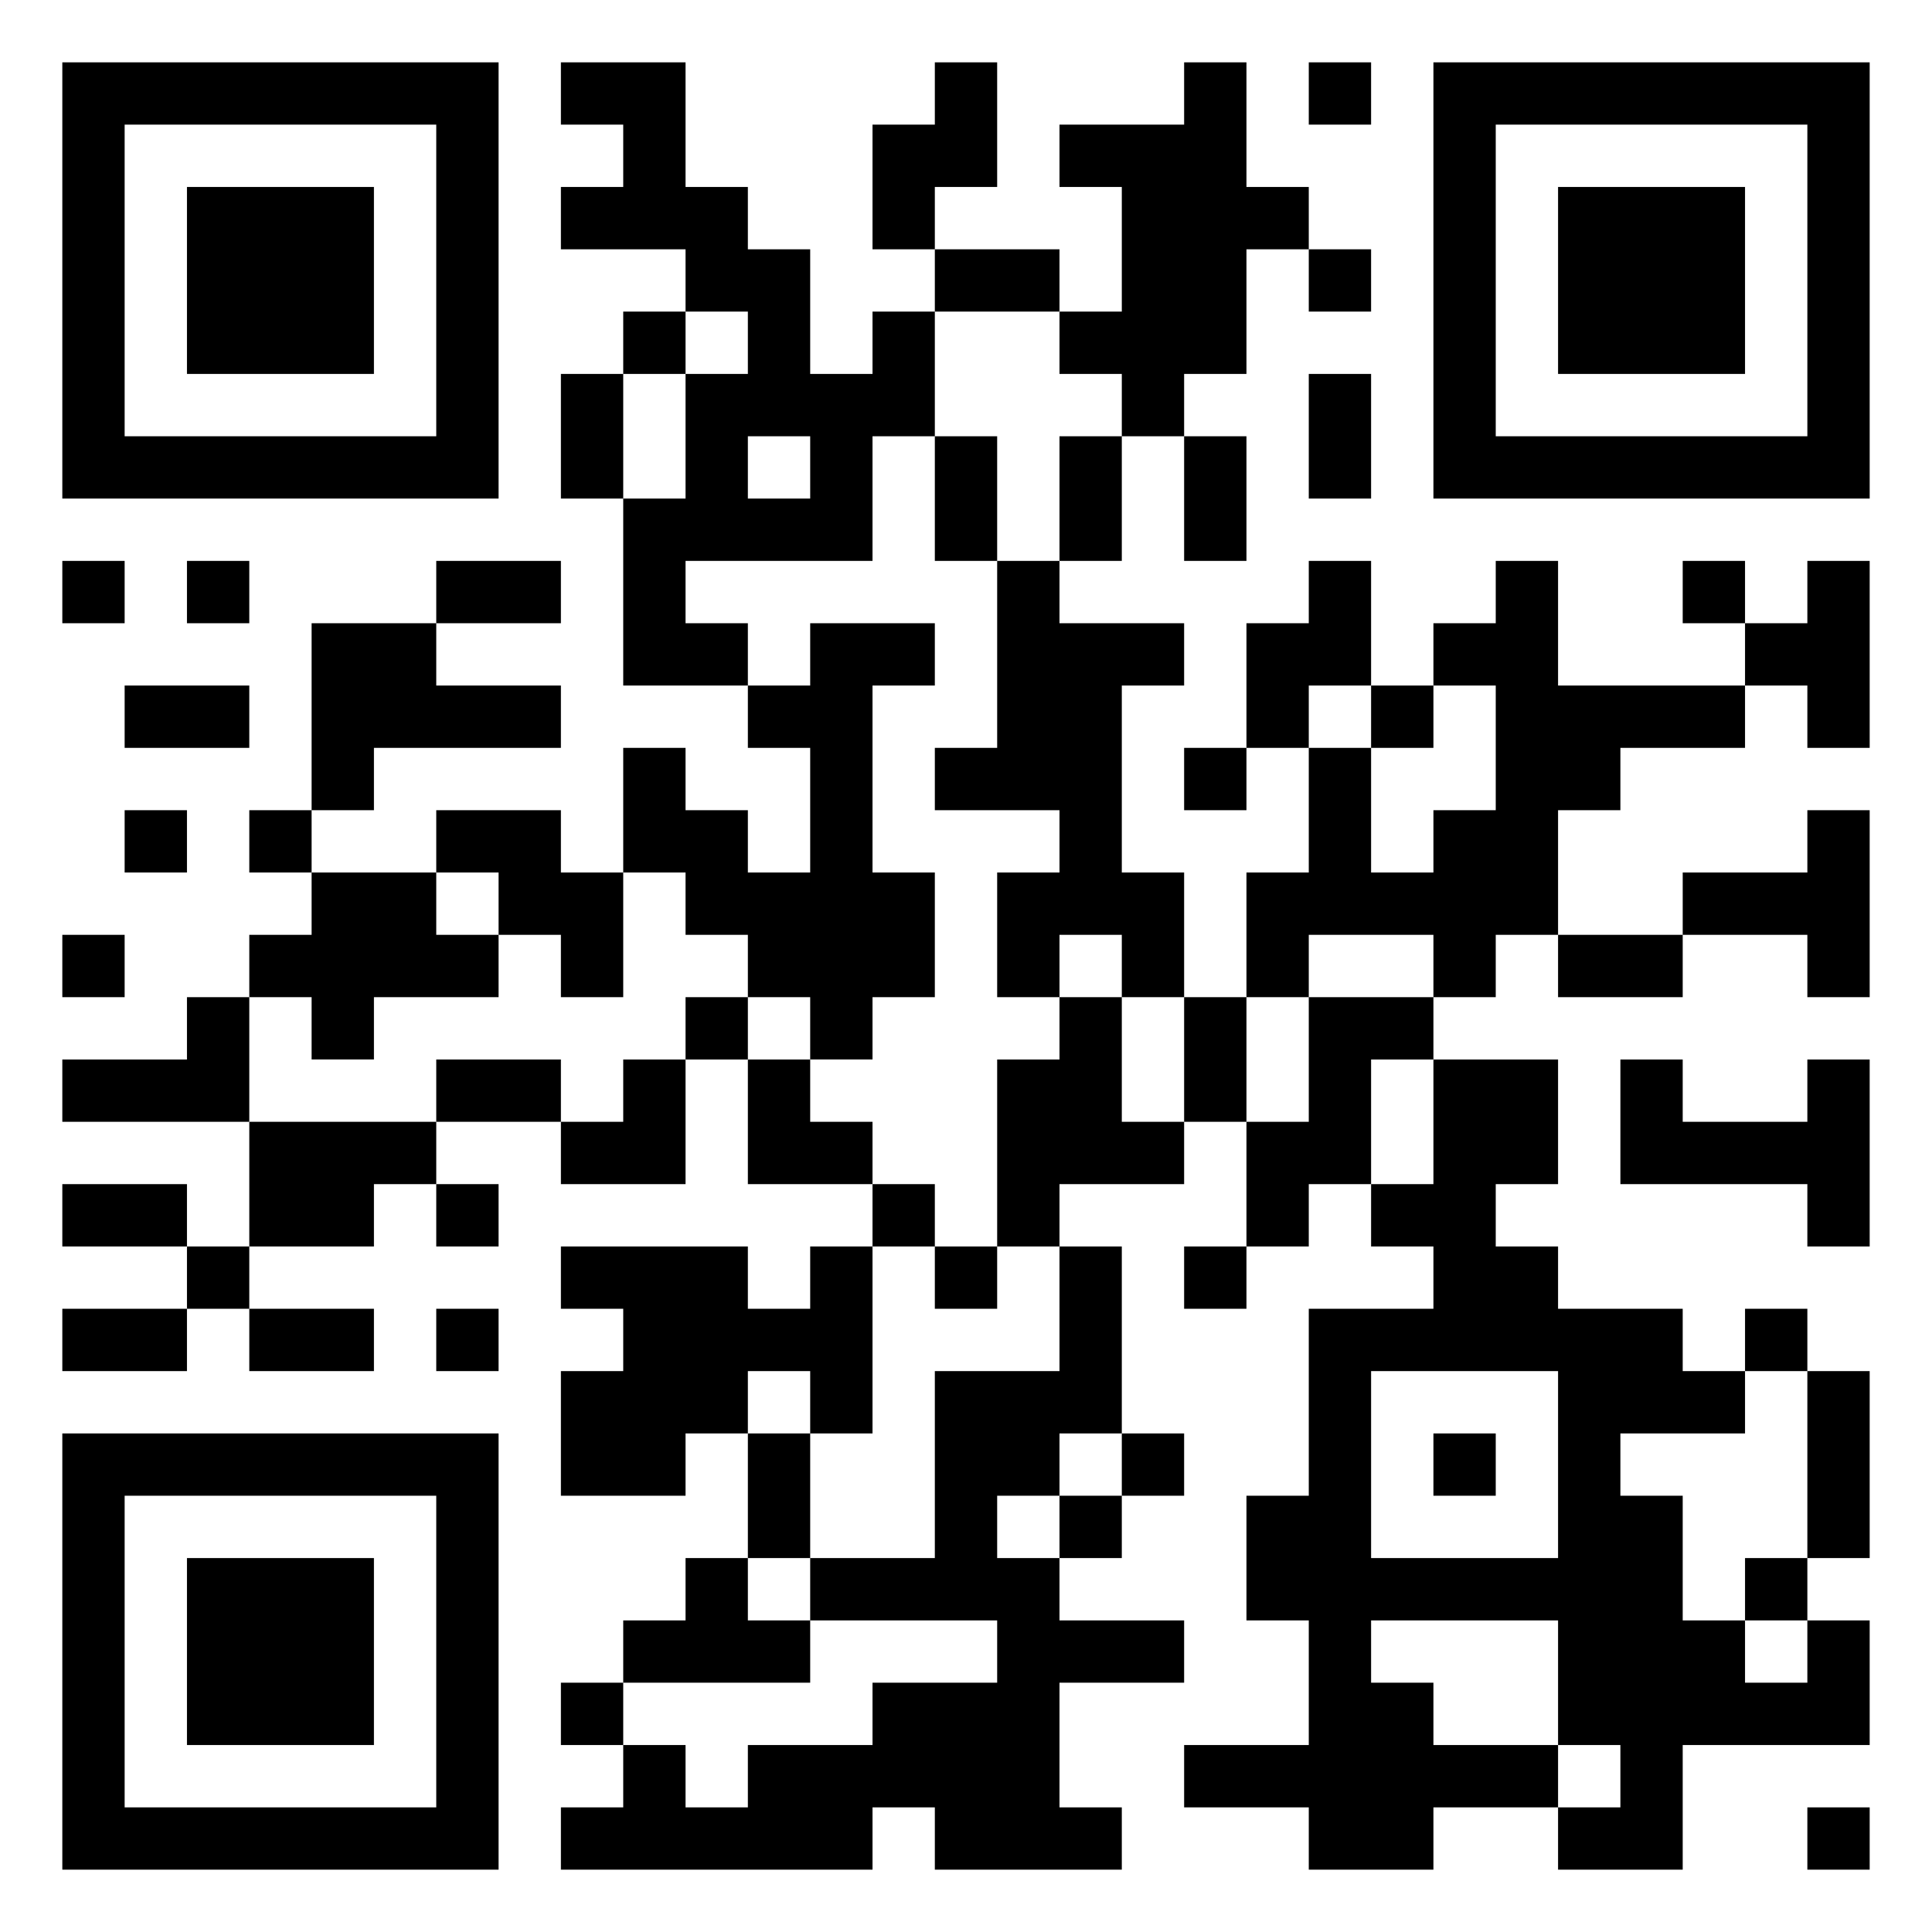 <svg xmlns="http://www.w3.org/2000/svg" viewBox="0 0 31 31"><path d="M1 1h7v7h-7zM9 1h2v2h1v1h1v2h1v-1h1v2h-1v2h-3v1h1v1h-2v-3h1v-2h1v-1h-1v-1h-2v-1h1v-1h-1zM15 1h1v2h-1v1h-1v-2h1zM19 1h1v2h1v1h-1v2h-1v1h-1v-1h-1v-1h1v-2h-1v-1h2zM21 1h1v1h-1zM23 1h7v7h-7zM2 2v5h5v-5zM24 2v5h5v-5zM3 3h3v3h-3zM25 3h3v3h-3zM15 4h2v1h-2zM21 4h1v1h-1zM10 5h1v1h-1zM9 6h1v2h-1zM21 6h1v2h-1zM12 7v1h1v-1zM15 7h1v2h-1zM17 7h1v2h-1zM19 7h1v2h-1zM1 9h1v1h-1zM3 9h1v1h-1zM7 9h2v1h-2zM16 9h1v1h2v1h-1v3h1v2h-1v-1h-1v1h-1v-2h1v-1h-2v-1h1zM21 9h1v2h-1v1h-1v-2h1zM24 9h1v2h3v1h-2v1h-1v2h-1v1h-1v-1h-2v1h-1v-2h1v-2h1v2h1v-1h1v-2h-1v-1h1zM27 9h1v1h-1zM29 9h1v3h-1v-1h-1v-1h1zM5 10h2v1h2v1h-3v1h-1zM13 10h2v1h-1v3h1v2h-1v1h-1v-1h-1v-1h-1v-1h-1v-2h1v1h1v1h1v-2h-1v-1h1zM2 11h2v1h-2zM22 11h1v1h-1zM19 12h1v1h-1zM2 13h1v1h-1zM4 13h1v1h-1zM7 13h2v1h1v2h-1v-1h-1v-1h-1zM29 13h1v3h-1v-1h-2v-1h2zM5 14h2v1h1v1h-2v1h-1v-1h-1v-1h1zM1 15h1v1h-1zM25 15h2v1h-2zM3 16h1v2h-3v-1h2zM11 16h1v1h-1zM17 16h1v2h1v1h-2v1h-1v-3h1zM19 16h1v2h-1zM21 16h2v1h-1v2h-1v1h-1v-2h1zM7 17h2v1h-2zM10 17h1v2h-2v-1h1zM12 17h1v1h1v1h-2zM23 17h2v2h-1v1h1v1h2v1h1v1h-2v1h1v2h1v1h1v-1h1v2h-3v2h-2v-1h1v-1h-1v-2h-3v1h1v1h2v1h-2v1h-2v-1h-2v-1h2v-2h-1v-2h1v-3h2v-1h-1v-1h1zM26 17h1v1h2v-1h1v3h-1v-1h-3zM4 18h3v1h-1v1h-2zM1 19h2v1h-2zM7 19h1v1h-1zM14 19h1v1h-1zM3 20h1v1h-1zM9 20h3v1h1v-1h1v3h-1v-1h-1v1h-1v1h-2v-2h1v-1h-1zM15 20h1v1h-1zM17 20h1v3h-1v1h-1v1h1v1h2v1h-2v2h1v1h-3v-1h-1v1h-5v-1h1v-1h1v1h1v-1h2v-1h2v-1h-3v-1h2v-3h2zM19 20h1v1h-1zM1 21h2v1h-2zM4 21h2v1h-2zM7 21h1v1h-1zM28 21h1v1h-1zM22 22v3h3v-3zM29 22h1v3h-1zM1 23h7v7h-7zM12 23h1v2h-1zM18 23h1v1h-1zM23 23h1v1h-1zM2 24v5h5v-5zM17 24h1v1h-1zM3 25h3v3h-3zM11 25h1v1h1v1h-3v-1h1zM28 25h1v1h-1zM9 27h1v1h-1zM29 29h1v1h-1z"/></svg>